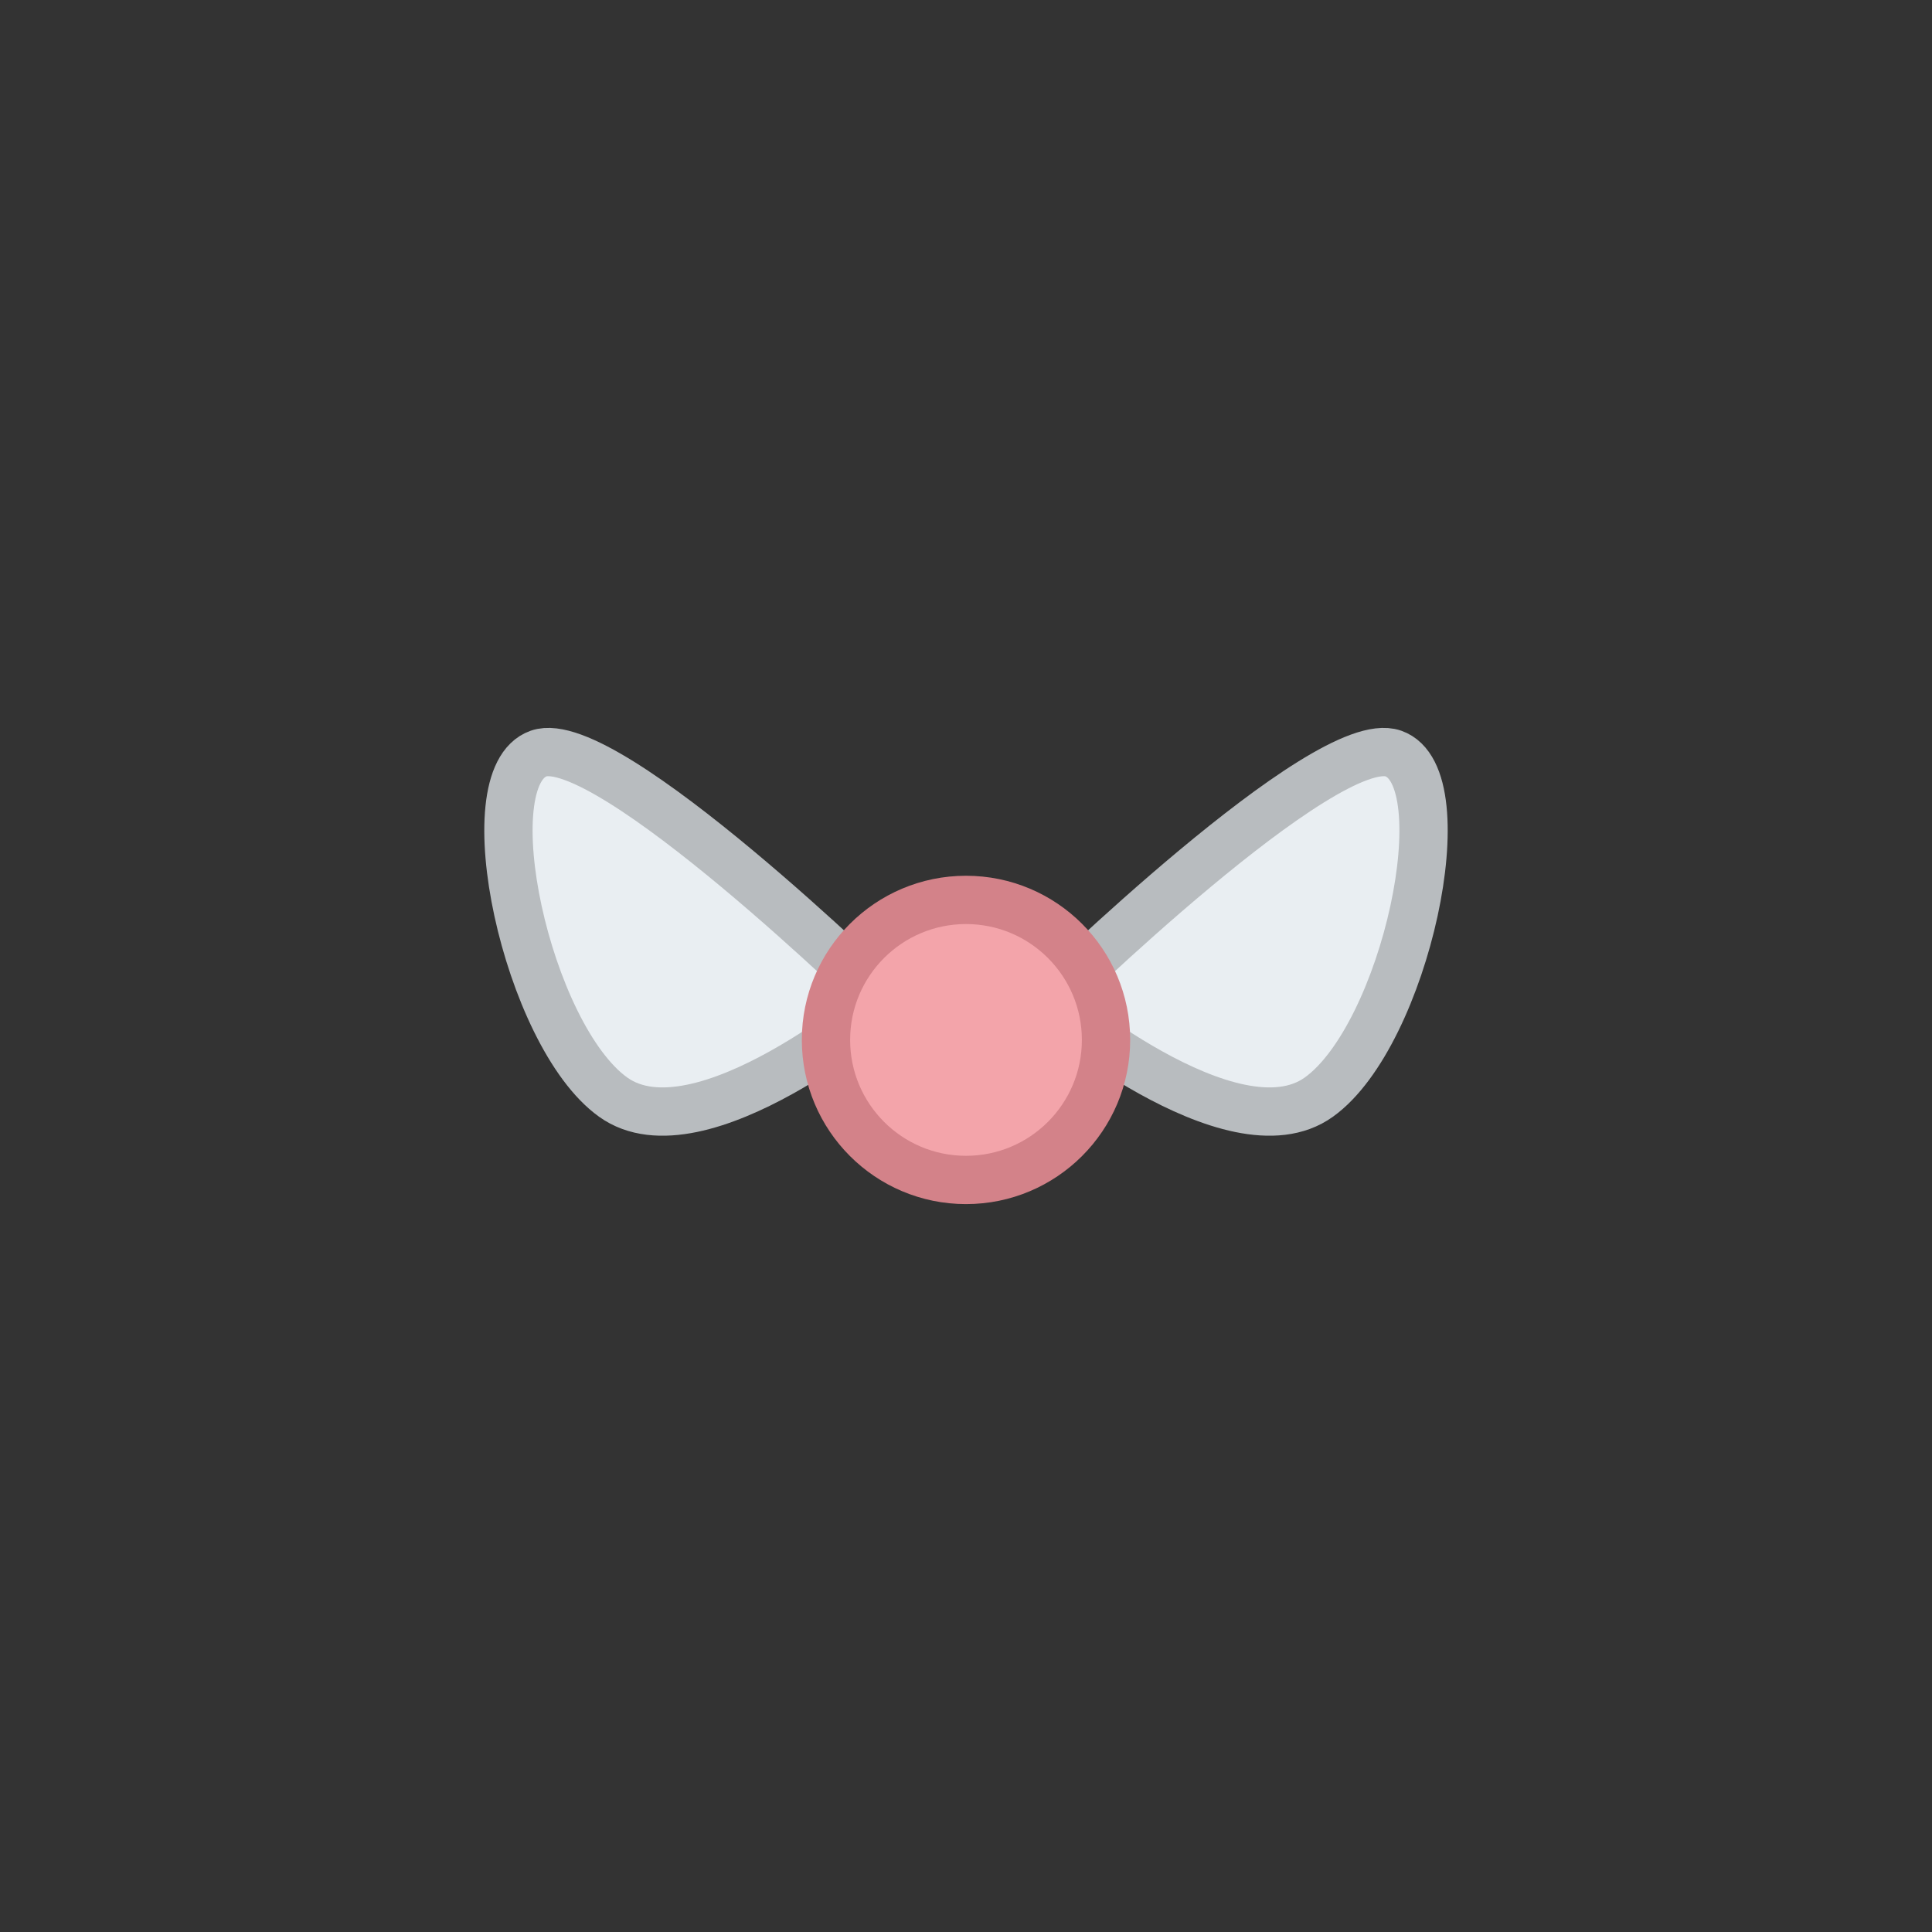 <?xml version="1.0" encoding="UTF-8" standalone="no"?> <!-- Created with Vectornator for iOS (http://vectornator.io/) --><!DOCTYPE svg PUBLIC "-//W3C//DTD SVG 1.1//EN" "http://www.w3.org/Graphics/SVG/1.1/DTD/svg11.dtd">
<svg height="100%" style="fill-rule:nonzero;clip-rule:evenodd;stroke-linecap:round;stroke-linejoin:round;" version="1.1" viewBox="0 0 200 200" width="100%" xml:space="preserve" xmlns="http://www.w3.org/2000/svg" xmlns:vectornator="http://vectornator.io" xmlns:xlink="http://www.w3.org/1999/xlink">
<rect x="0" y="0" width="200" height="200" fill="#333333" stroke="none"/>
<defs/>
<g id="Layer 1" vectornator:layerName="Layer 1">
<g opacity="1">
<path d="M108.443 103.678C108.443 103.678 137.222 75.532 144.242 78.006C151.263 80.48 145.476 107.157 136.526 113.574C127.576 119.992 108.443 103.678 108.443 103.678Z" fill="#e9eef2" opacity="1" stroke="#b8bcbf" stroke-linecap="round" stroke-linejoin="round" stroke-width="5"/>
<path d="M91.557 103.678C91.557 103.678 62.778 75.532 55.758 78.006C48.737 80.48 54.524 107.157 63.474 113.574C72.424 119.992 91.557 103.678 91.557 103.678Z" fill="#e9eef2" opacity="1" stroke="#b8bcbf" stroke-linecap="round" stroke-linejoin="round" stroke-width="5"/>
<path d="M85.505 107.653C85.505 99.648 91.995 93.158 100 93.158C108.005 93.158 114.495 99.648 114.495 107.653C114.495 115.658 108.005 122.148 100 122.148C91.995 122.148 85.505 115.658 85.505 107.653Z" fill="#f3a4aa" opacity="1" stroke="#d38289" stroke-linecap="round" stroke-linejoin="round" stroke-width="5"/>
</g>
</g>
</svg>
